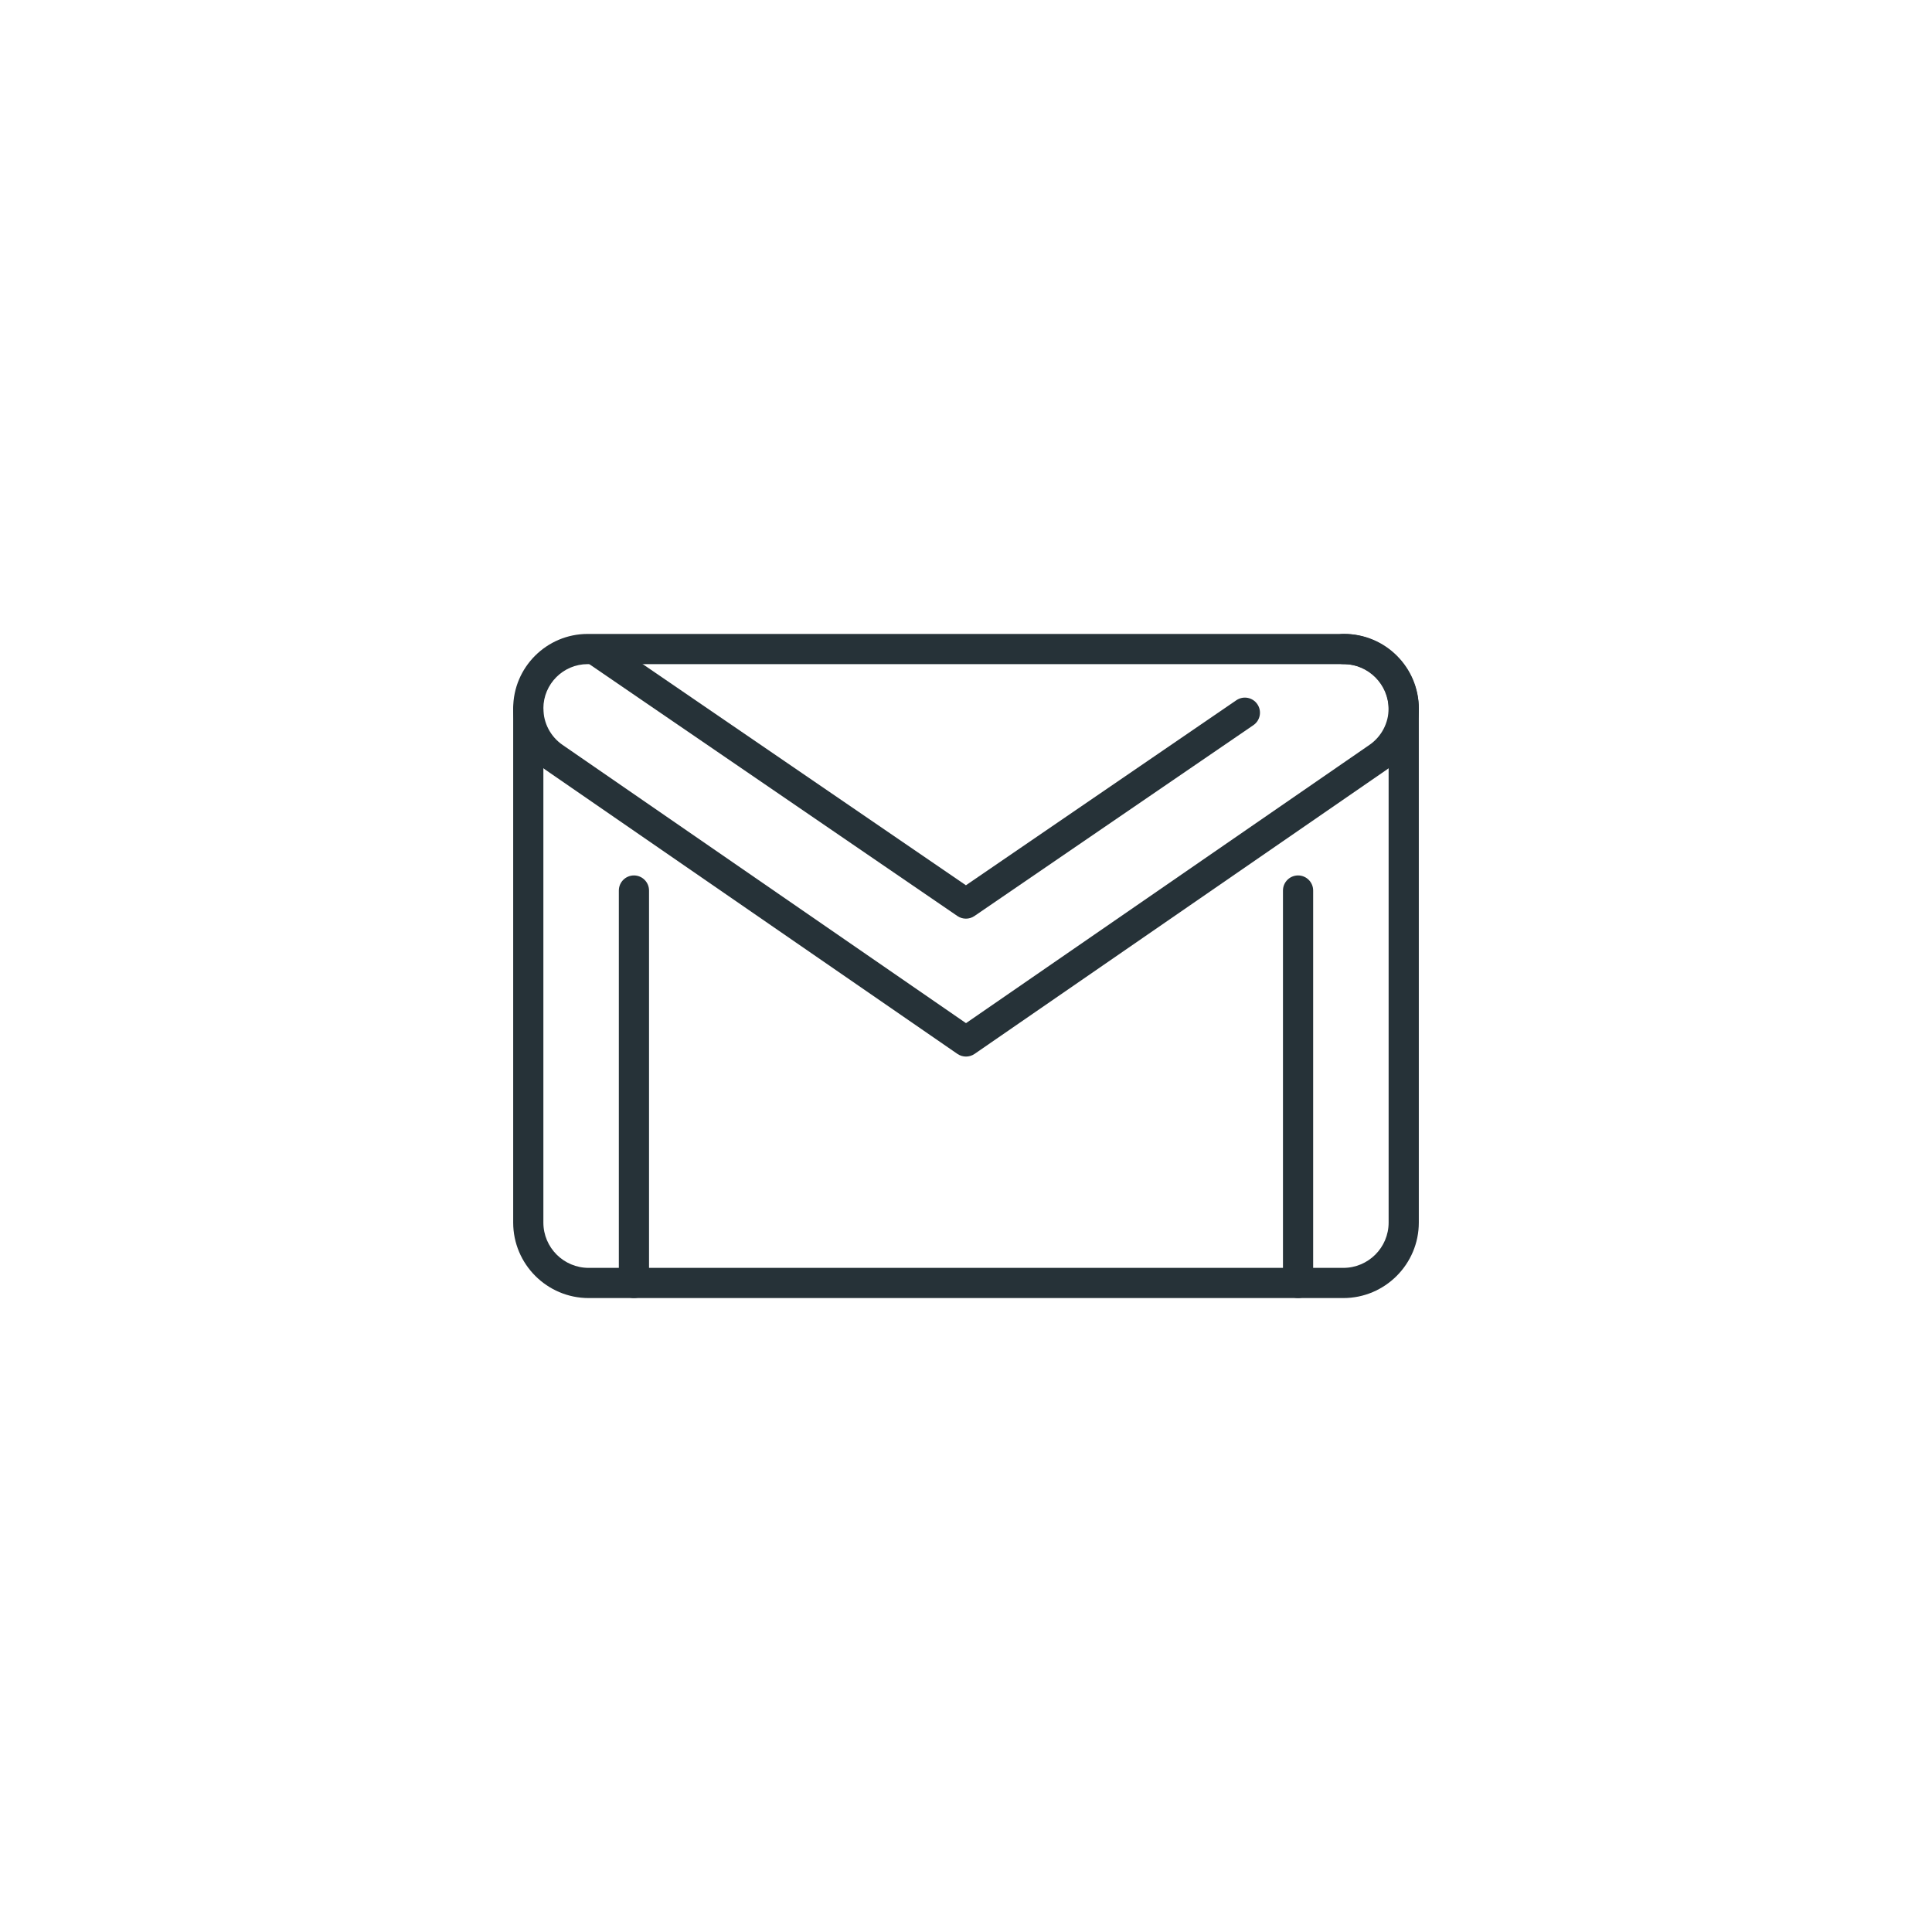 <?xml version="1.0" encoding="UTF-8" standalone="no" ?>
<!DOCTYPE svg PUBLIC "-//W3C//DTD SVG 1.1//EN" "http://www.w3.org/Graphics/SVG/1.1/DTD/svg11.dtd">
<svg xmlns="http://www.w3.org/2000/svg" xmlns:xlink="http://www.w3.org/1999/xlink" version="1.1" width="400" height="400" viewBox="0 0 400 400" xml:space="preserve">
<desc>Created with Fabric.js 3.6.2</desc>
<defs>
</defs>
<g transform="matrix(6.25 0 0 6.25 268.75 225)" id="Gmail"  >
<path style="stroke: none; stroke-width: 1; stroke-dasharray: none; stroke-linecap: butt; stroke-dashoffset: 0; stroke-linejoin: miter; stroke-miterlimit: 4; fill: rgb(38,50,56); fill-rule: nonzero; opacity: 1;"  transform=" translate(-27, -20)" d="M 27 27 c -0.276 0 -0.5 -0.224 -0.5 -0.5 v -13 c 0 -0.276 0.224 -0.5 0.5 -0.5 s 0.5 0.224 0.5 0.5 v 13 C 27.5 26.776 27.276 27 27 27 z" stroke-linecap="round" />
</g>
<g transform="matrix(6.25 0 0 6.25 131.25 225)" id="Gmail"  >
<path style="stroke: none; stroke-width: 1; stroke-dasharray: none; stroke-linecap: butt; stroke-dashoffset: 0; stroke-linejoin: miter; stroke-miterlimit: 4; fill: rgb(38,50,56); fill-rule: nonzero; opacity: 1;"  transform=" translate(-5, -20)" d="M 5 27 c -0.276 0 -0.5 -0.224 -0.5 -0.5 v -13 C 4.5 13.224 4.724 13 5 13 s 0.5 0.224 0.5 0.5 v 13 C 5.5 26.776 5.276 27 5 27 z" stroke-linecap="round" />
</g>
<g transform="matrix(6.25 0 0 6.25 190.86 161.06)" id="Gmail"  >
<path style="stroke: none; stroke-width: 1; stroke-dasharray: none; stroke-linecap: butt; stroke-dashoffset: 0; stroke-linejoin: miter; stroke-miterlimit: 4; fill: rgb(38,50,56); fill-rule: nonzero; opacity: 1;"  transform=" translate(-14.54, -9.77)" d="M 16 14.432 c -0.099 0 -0.197 -0.029 -0.282 -0.087 L 3.553 6.021 c -0.228 -0.156 -0.286 -0.467 -0.13 -0.695 c 0.156 -0.228 0.466 -0.287 0.695 -0.13 L 16 13.326 l 8.958 -6.129 c 0.229 -0.156 0.54 -0.097 0.695 0.13 c 0.156 0.228 0.098 0.539 -0.13 0.695 l -9.24 6.322 C 16.197 14.403 16.099 14.432 16 14.432 z" stroke-linecap="round" />
</g>
<g transform="matrix(6.25 0 0 6.25 200 200)" id="Gmail"  >
<path style="stroke: none; stroke-width: 1; stroke-dasharray: none; stroke-linecap: butt; stroke-dashoffset: 0; stroke-linejoin: miter; stroke-miterlimit: 4; fill: rgb(38,50,56); fill-rule: nonzero; opacity: 1;"  transform=" translate(-16, -16)" d="M 28.5 27 h -25 C 2.122 27 1 25.878 1 24.5 v -17 C 1 7.224 1.224 7 1.5 7 S 2 7.224 2 7.5 v 17 C 2 25.327 2.673 26 3.5 26 h 25 c 0.827 0 1.5 -0.673 1.5 -1.5 v -17 C 30 6.673 29.327 6 28.5 6 C 28.224 6 28 5.776 28 5.5 S 28.224 5 28.5 5 C 29.878 5 31 6.122 31 7.5 v 17 C 31 25.878 29.878 27 28.5 27 z" stroke-linecap="round" />
</g>
<g transform="matrix(6.25 0 0 6.25 200 175)" id="Gmail"  >
<path style="stroke: none; stroke-width: 1; stroke-dasharray: none; stroke-linecap: butt; stroke-dashoffset: 0; stroke-linejoin: miter; stroke-miterlimit: 4; fill: rgb(38,50,56); fill-rule: nonzero; opacity: 1;"  transform=" translate(-16, -12)" d="M 16 19 c -0.099 0 -0.198 -0.029 -0.284 -0.088 L 2.066 9.498 C 1.398 9.038 1 8.278 1 7.467 C 1 6.107 2.107 5 3.467 5 h 25.065 C 29.893 5 31 6.107 31 7.467 c 0 0.811 -0.398 1.57 -1.066 2.031 l -13.65 9.414 C 16.198 18.971 16.099 19 16 19 z M 3.467 6 C 2.658 6 2 6.658 2 7.467 C 2 7.95 2.237 8.401 2.634 8.675 L 16 17.893 l 13.366 -9.218 C 29.763 8.401 30 7.95 30 7.467 C 30 6.658 29.342 6 28.533 6 H 3.467 z" stroke-linecap="round" />
</g>
</svg>